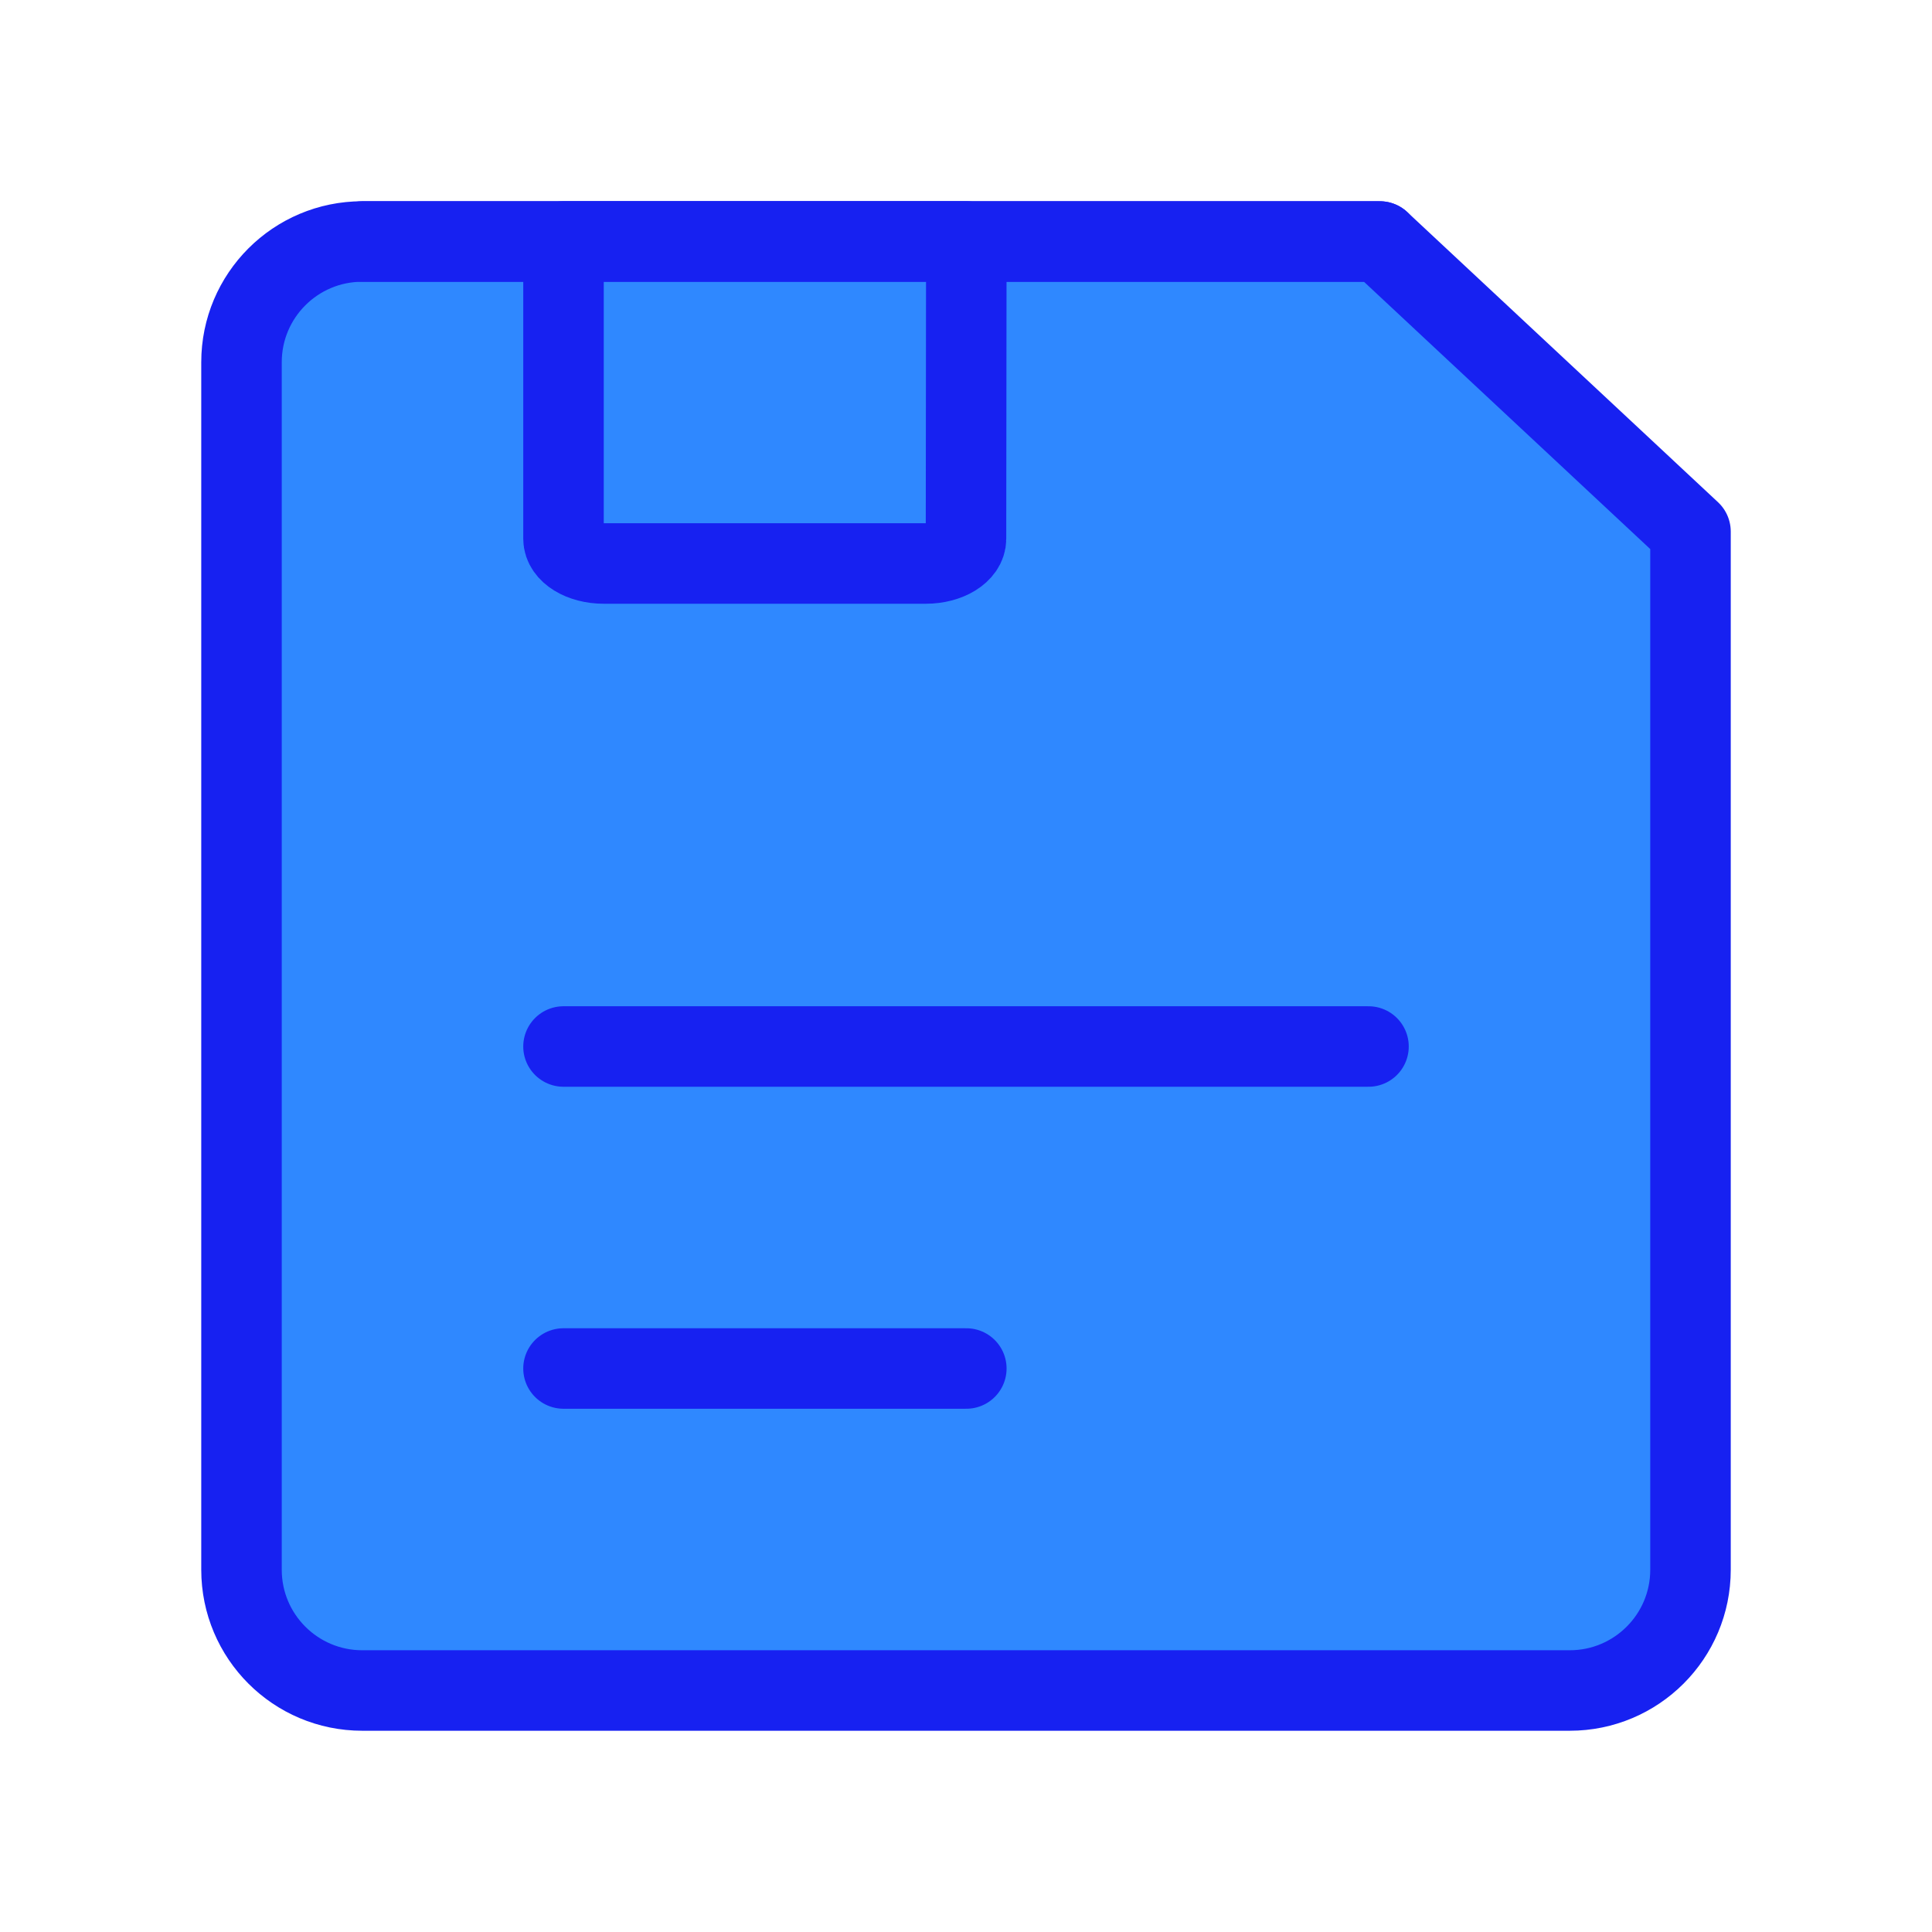 <?xml version="1.0" encoding="UTF-8"?><svg width="24" height="24" viewBox="0 0 48 48" fill="none" xmlns="http://www.w3.org/2000/svg"><path d="M6 9C6 7.343 7.343 6 9 6H34.281L42 13.207V39C42 40.657 40.657 42 39 42H9C7.343 42 6 40.657 6 39V9Z" fill="#2F88FF" stroke="#1721F1" stroke-width="2" stroke-linejoin="round"/><path fill-rule="evenodd" clip-rule="evenodd" d="M24.008 6L24 13.385C24 13.725 23.552 14 23 14H15C14.448 14 14 13.725 14 13.385L14 6" fill="#2F88FF"/><path d="M24.008 6L24 13.385C24 13.725 23.552 14 23 14H15C14.448 14 14 13.725 14 13.385L14 6H24.008Z" stroke="#1721F1" stroke-width="2" stroke-linejoin="round"/><path d="M9 6H34.281" stroke="#1721F1" stroke-width="2" stroke-linecap="round" stroke-linejoin="round"/><path d="M14 26H34" stroke="#1721F1" stroke-width="2" stroke-linecap="round" stroke-linejoin="round"/><path d="M14 34H24.008" stroke="#1721F1" stroke-width="2" stroke-linecap="round" stroke-linejoin="round"/></svg>
